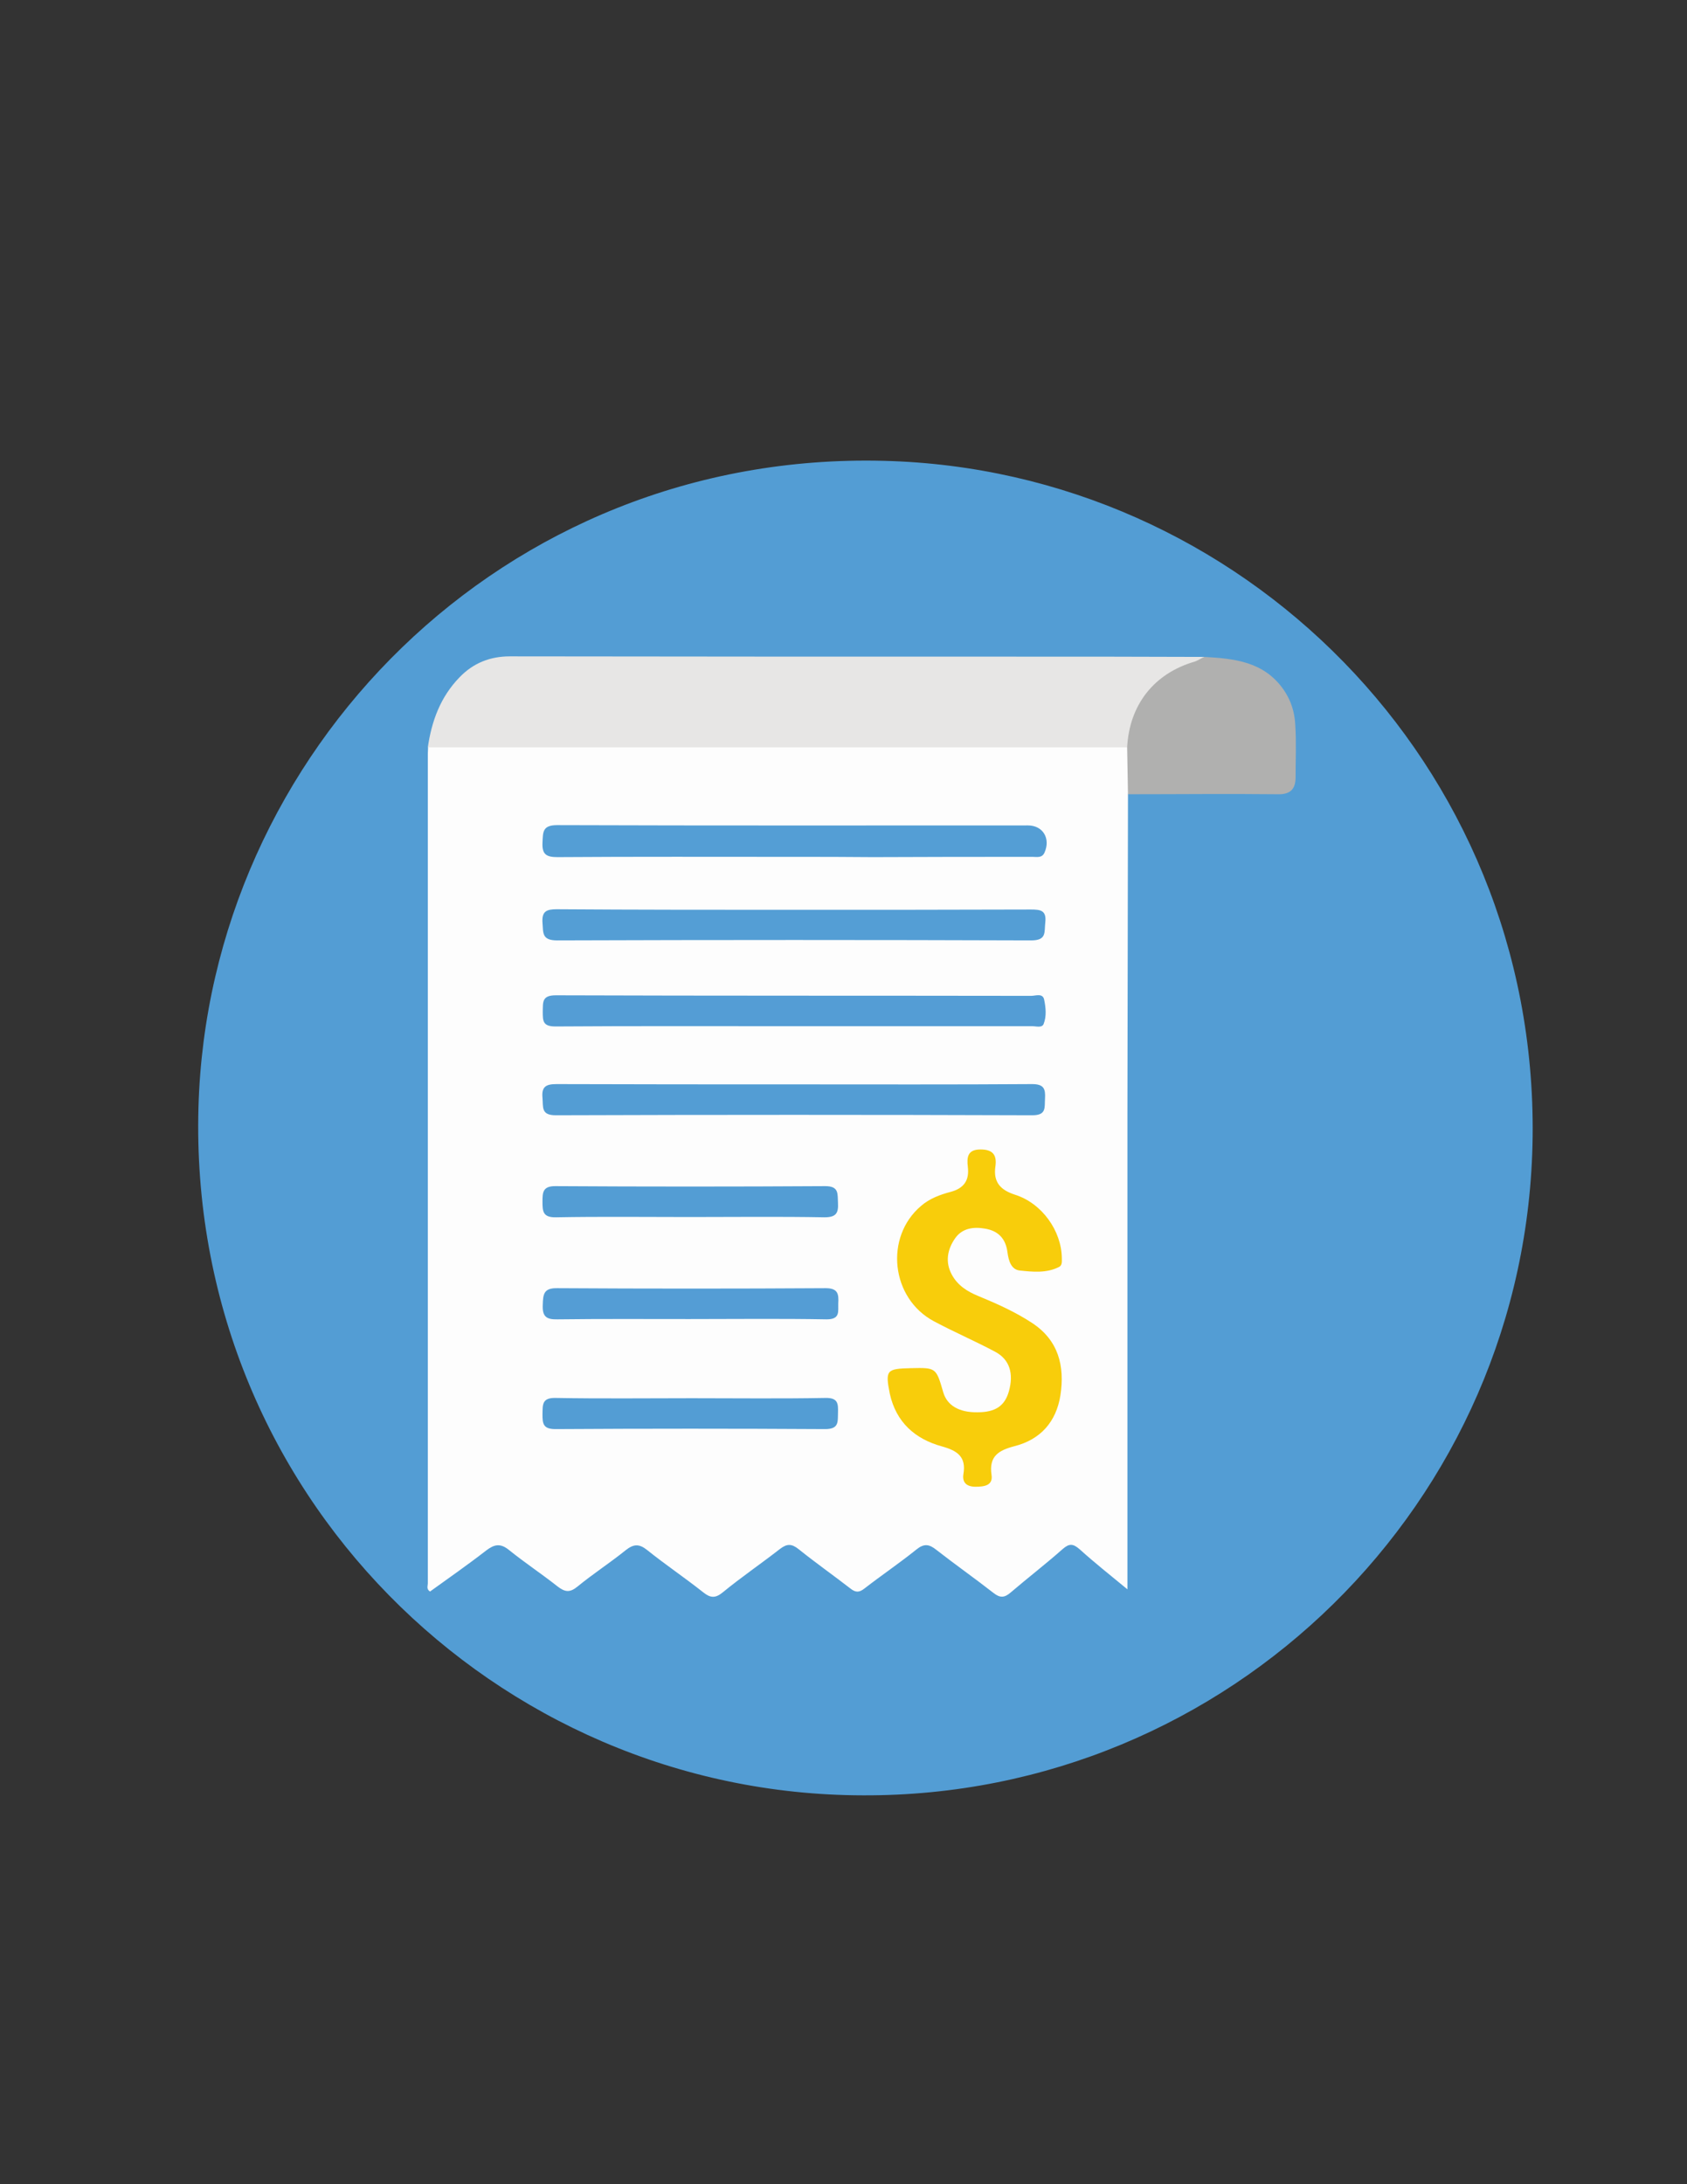 <?xml version="1.0" encoding="utf-8"?>
<!-- Generator: Adobe Illustrator 19.0.0, SVG Export Plug-In . SVG Version: 6.00 Build 0)  -->
<svg version="1.1" id="Calque_1" xmlns="http://www.w3.org/2000/svg" xmlns:xlink="http://www.w3.org/1999/xlink" x="0px" y="0px"
	 viewBox="0 0 612 792" style="enable-background:new 0 0 612 792;" xml:space="preserve">
<rect x="0" y="0" width="612" height="792" fill="#333333" stroke="none"/>
<style type="text/css">
	.st0{fill:#539DD4;}
	.st1{fill:#FDFDFD;}
	.st2{fill:#E7E6E5;}
	.st3{fill:#B0B0AF;}
	.st4{fill:#F8CD0B;}
	.st5{fill:#549ED5;}
	.st6{fill:#549DD5;}
</style>
<g>
	<path class="st0" d="M313.1,651C179.7,650.8,68.1,540.8,72,401.5c3.6-128.6,110.5-237.9,248.6-234.4
		c129.4,3.2,237,109.6,235.4,245.1C554.4,544.9,445.9,651.5,313.1,651z"/>
	<path class="st1" d="M409.2,288c-0.1,38.8-0.1,77.6-0.2,116.4c0,55.8,0,111.6,0,167.4c0,1.1,0,2.3,0,4.5c-6.3-5.2-12-9.7-17.3-14.5
		c-2.4-2.1-3.8-2.2-6.2-0.1c-6.1,5.4-12.6,10.4-18.8,15.7c-2.3,2-3.9,2.1-6.3,0.2c-6.8-5.3-13.9-10.3-20.7-15.6
		c-2.6-2.1-4.5-2.4-7.3-0.1c-6.1,4.9-12.6,9.3-18.8,14.1c-1.9,1.5-3.2,1.5-5.1,0c-6.2-4.8-12.6-9.3-18.7-14.2
		c-2.6-2.1-4.3-2.1-6.9-0.1c-6.8,5.3-14,10.2-20.7,15.7c-2.8,2.3-4.6,2-7.2-0.1c-6.7-5.3-13.7-10-20.3-15.3
		c-2.9-2.3-4.9-2.1-7.7,0.1c-5.7,4.6-11.9,8.6-17.5,13.2c-2.8,2.3-4.6,2-7.3-0.1c-5.7-4.5-11.9-8.6-17.6-13.2
		c-3.1-2.5-5.3-2-8.2,0.2c-6.7,5.2-13.6,10-20.4,14.9c-1.4-0.9-0.8-2-0.8-2.9c0-100.3,0-200.6,0-300.8c0-0.8,0.1-1.7,0.1-2.5
		c2.7-2.4,6-1.7,9.1-1.7c67,0,134,0,200.9,0c12.2,0,24.3,0,36.5,0c2.5,0,5-0.2,7.3,1.2C411.5,276.4,411.4,282.2,409.2,288z"/>
	<path class="st2" d="M408.9,271c-84.6,0-169.1,0-253.7,0c1.4-9.6,4.6-18.3,11.5-25.4c5-5.2,11.1-7.6,18.3-7.6
		c61.1,0.1,122.3,0.1,183.4,0.1c22.8,0,45.7,0,68.5,0.1c0.1,2-1.6,2.3-2.9,2.8c-13.4,4.7-22.1,13.4-23.9,28
		C410,269.8,409.6,270.6,408.9,271z"/>
	<path class="st3" d="M408.9,271c0.8-15.4,9.7-26.8,24.5-31.1c1.2-0.4,2.3-1.2,3.5-1.7c10.9,0.6,21.6,1.7,28.7,11.8
		c2.8,4,4.1,8.4,4.3,13c0.4,6.3,0.1,12.6,0.1,18.9c0,4.2-1.9,6.2-6.4,6.1c-18.1-0.2-36.2,0-54.4,0C409.1,282.4,409,276.7,408.9,271z
		"/>
	<path class="st4" d="M330.5,496.1c9.1-0.2,9.1-0.2,11.7,8.8c1.4,4.7,5.7,7.3,12.4,7.2c6.5,0,9.9-2.3,11.4-7.6
		c1.8-6.4,0.3-11.5-4.9-14.3c-7.3-3.9-15-7.2-22.3-11.1c-15.6-8.3-18-30.5-4.7-41.8c3.1-2.7,6.9-4.1,10.7-5.1
		c4.9-1.3,6.9-4.2,6.3-9.1c-0.4-3.5-0.1-6.3,4.6-6.3c4.5,0,6,2,5.4,6.2c-0.8,5.6,1.8,8.5,7.1,10.2c9.8,3.1,16.9,13.1,17,23
		c0,1.2,0.2,2.6-1,3.2c-4.5,2.3-9.5,1.8-14.2,1.3c-3.2-0.3-4.1-3.6-4.5-6.5c-0.6-5-3.3-7.9-8.2-8.7c-4.1-0.7-8.2-0.2-10.8,3.5
		c-2.8,4-3.7,8.6-1.2,13.2c2.1,3.9,5.6,6.1,9.5,7.7c6.8,2.8,13.5,5.8,19.6,9.8c9.6,6.3,11.9,15.6,10.3,26.2
		c-1.5,9.6-7.2,16.1-16.7,18.5c-5.7,1.5-9.3,3.6-8.3,10.4c0.6,3.9-2.7,4.3-5.8,4.3c-3.2,0-4.9-1.5-4.4-4.6c1.1-6.3-2.3-8.5-7.7-10
		c-9.9-2.7-16.7-8.8-19-19.1C321.1,496.8,321.6,496.3,330.5,496.1z"/>
	<path class="st5" d="M287.7,310.7c-28.5,0-56.9-0.1-85.4,0.1c-4,0-5.7-0.9-5.5-5.2c0.2-3.8-0.1-6.4,5.3-6.4
		c56.9,0.2,113.9,0.1,170.8,0.1c5.5,0,8.3,4.8,6,9.9c-0.9,2-2.8,1.5-4.3,1.5c-19.3,0-38.6,0-57.9,0.1
		C307,310.7,297.4,310.7,287.7,310.7C287.7,310.7,287.7,310.7,287.7,310.7z"/>
	<path class="st5" d="M288.5,329.9c28.5,0,57,0,85.5-0.1c3.5,0,5.7,0.3,5.2,4.7c-0.4,3.5,0.6,6.5-5.1,6.5c-57.3-0.2-114.6-0.2-172,0
		c-5.6,0-5-2.8-5.3-6.4c-0.3-4.2,1.5-4.9,5.2-4.9C230.9,329.9,259.7,329.9,288.5,329.9C288.5,329.9,288.5,329.9,288.5,329.9z"/>
	<path class="st6" d="M288,372.1c-28.8,0-57.7-0.1-86.5,0.1c-4.6,0-4.6-2-4.6-5.4c0.1-3.3-0.4-5.9,4.7-5.9
		c57.5,0.2,115,0.1,172.5,0.2c1.6,0,4.2-1.1,4.7,1.4c0.6,2.9,0.9,6-0.2,8.8c-0.6,1.5-2.7,0.8-4.1,0.8
		C345.7,372.1,316.8,372.1,288,372.1z"/>
	<path class="st0" d="M288,393.2c28.8,0,57.6,0.1,86.4-0.1c4.4,0,4.9,1.8,4.7,5.3c-0.2,3.2,0.6,6-4.6,6c-57.6-0.2-115.2-0.2-172.9,0
		c-5.4,0-4.5-3-4.8-6.3c-0.4-4.1,1.3-5,5.1-5C230.7,393.2,259.3,393.2,288,393.2C288,393.2,288,393.2,288,393.2z"/>
	<path class="st6" d="M250,478.3c-15.9,0-31.9-0.1-47.8,0.1c-4.1,0.1-5.5-1.1-5.3-5.3c0.1-3.9,0.4-6.1,5.3-6
		c32.4,0.2,64.9,0.2,97.3,0c4.5,0,4.8,2.1,4.6,5.5c-0.1,2.9,0.8,5.8-4.2,5.8C283.2,478.1,266.6,478.3,250,478.3z"/>
	<path class="st0" d="M251,507c16.1,0,32.3,0.2,48.4-0.1c4.6-0.1,4.7,2,4.6,5.4c-0.1,3.3,0.4,5.9-4.7,5.9c-32.6-0.2-65.2-0.2-97.8,0
		c-4.5,0-4.7-2-4.7-5.4c0.1-3.3-0.3-6,4.7-5.9C218.1,507.2,234.5,507,251,507C251,507,251,507,251,507z"/>
	<path class="st0" d="M250.2,441.3c-16.2,0-32.3-0.2-48.5,0.1c-4.8,0.1-4.9-2.2-4.9-5.7c0-3.3,0.1-5.6,4.6-5.6
		c32.6,0.2,65.3,0.2,98,0c5.1,0,4.4,2.9,4.6,6.1c0.2,3.7-0.7,5.2-4.9,5.2C282.9,441.1,266.6,441.3,250.2,441.3z"/>
</g>
</svg>
